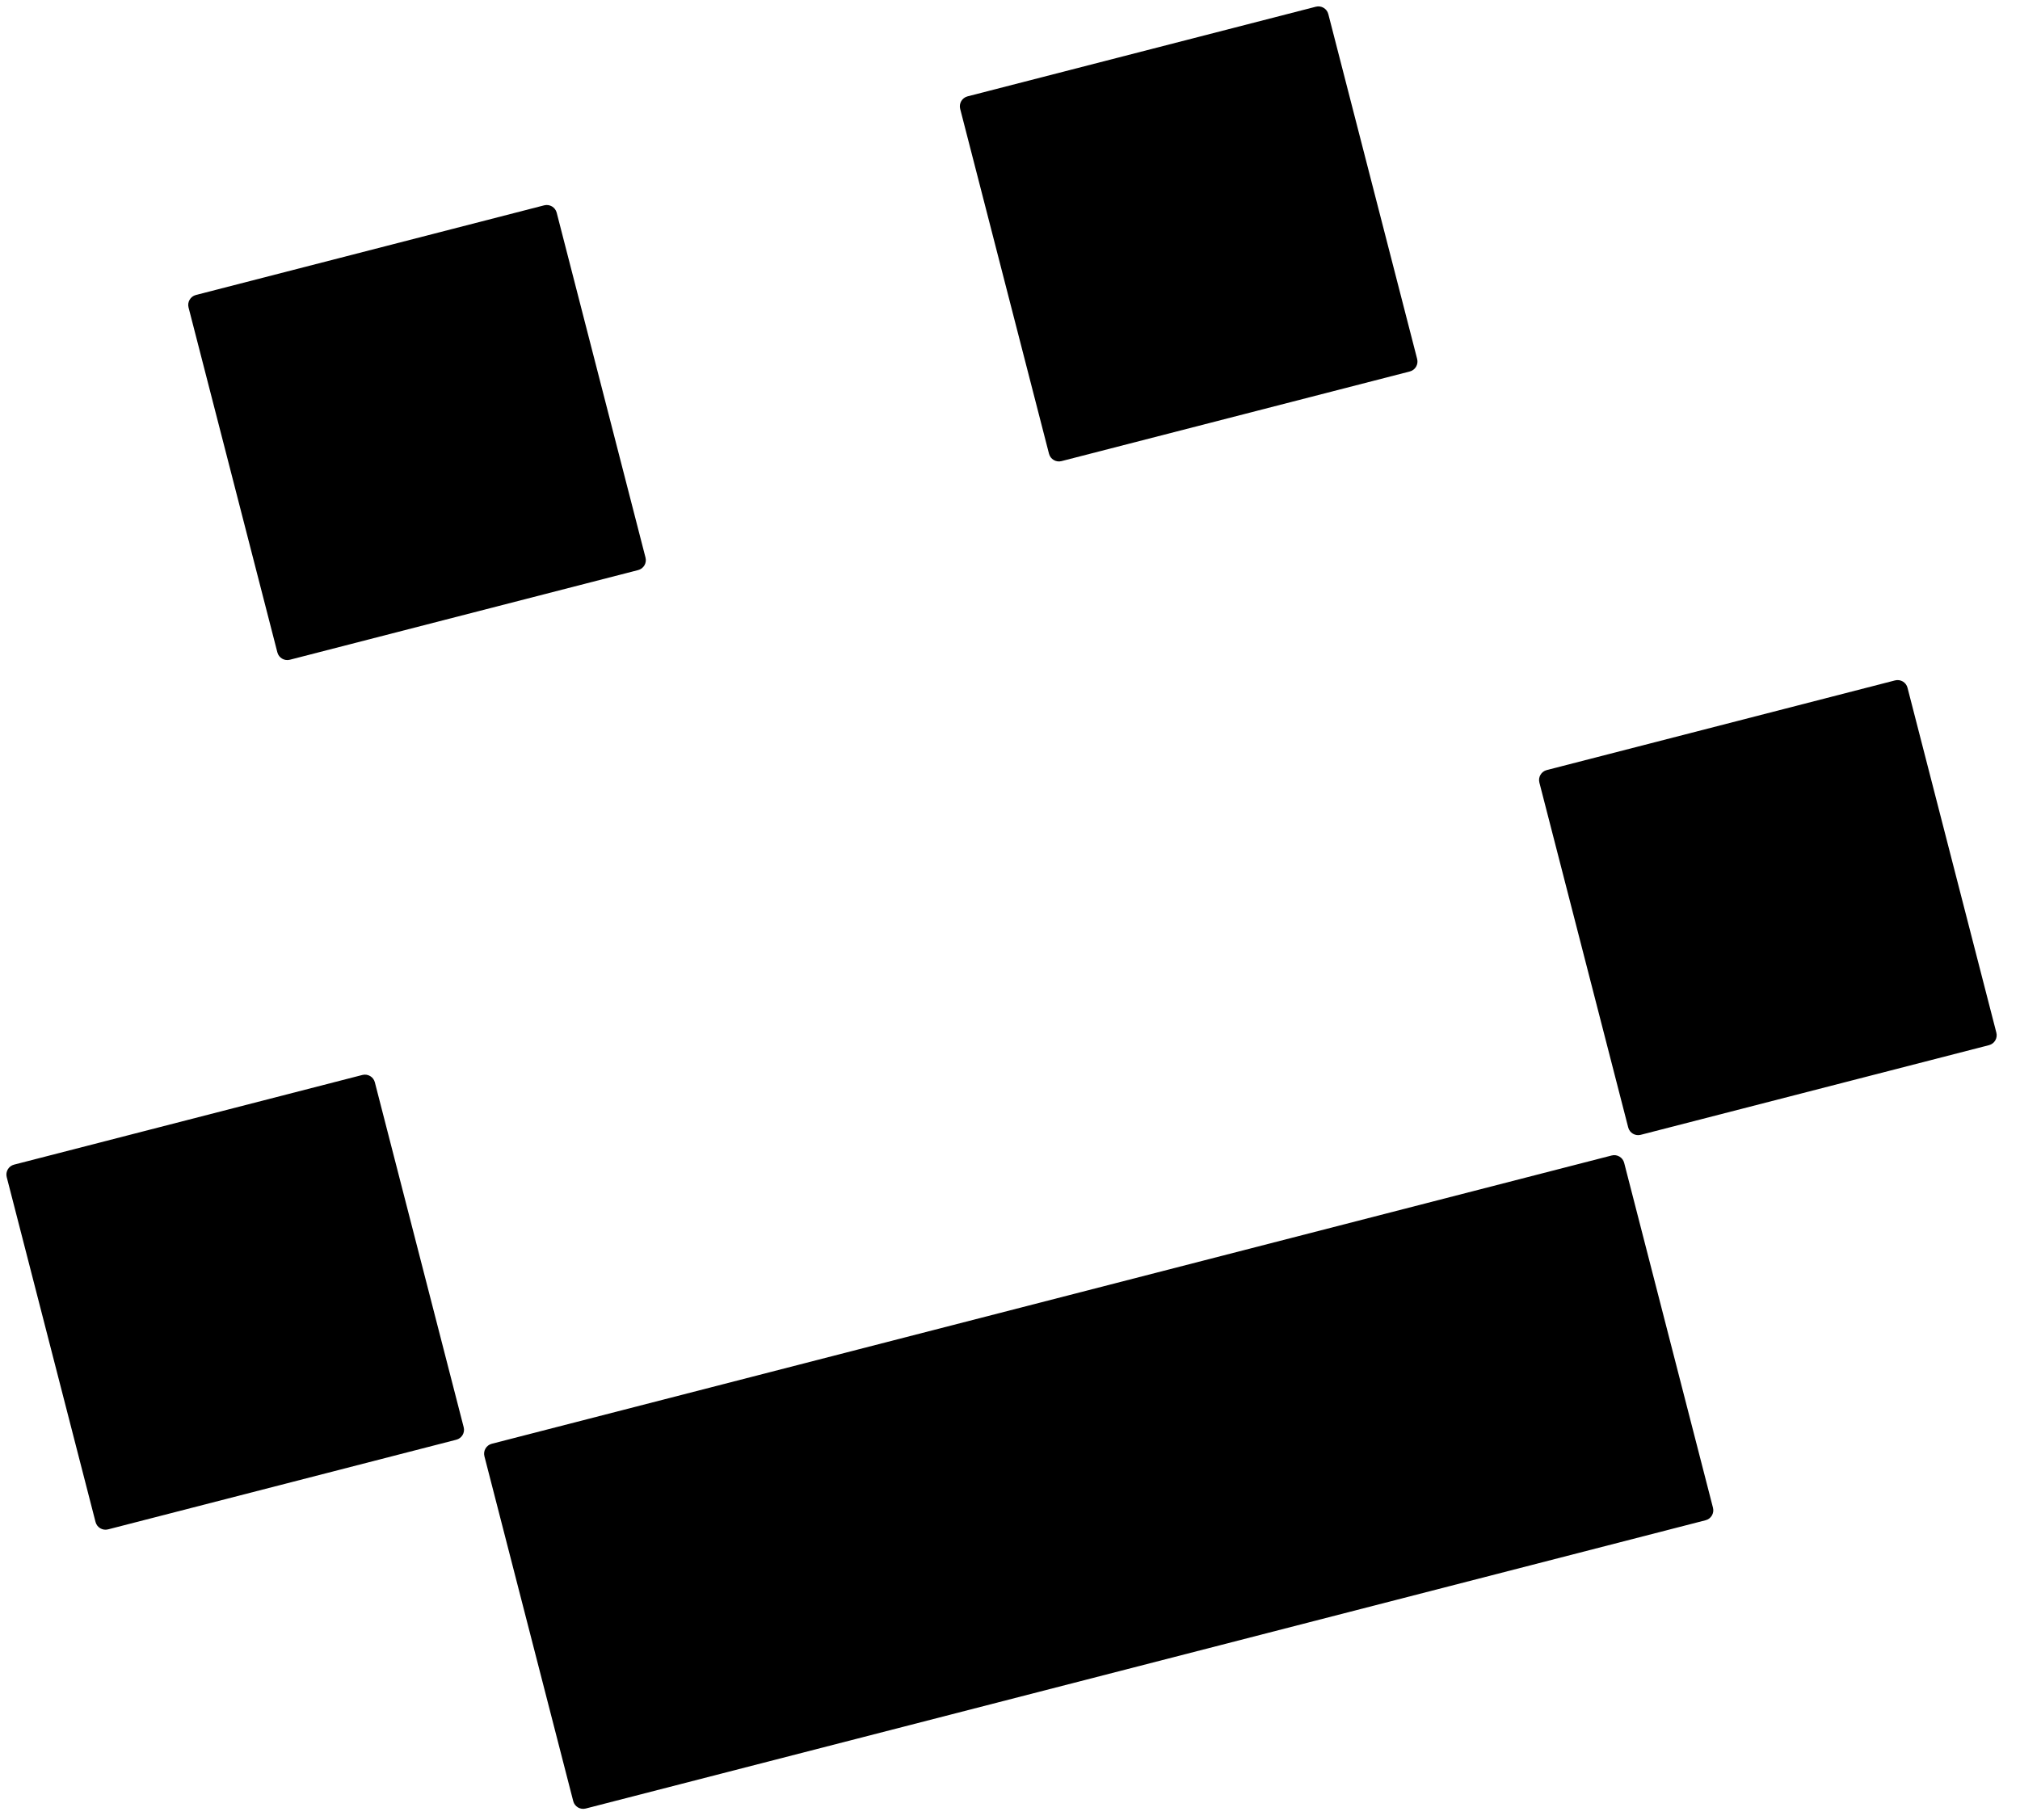 <svg width="91" height="82" viewBox="0 0 91 82" xmlns="http://www.w3.org/2000/svg">
<path d="M0.635 52.478L16.324 48.438C16.572 48.374 16.824 48.523 16.887 48.77L20.889 64.311C20.953 64.558 20.804 64.81 20.556 64.874L4.867 68.914C4.62 68.977 4.368 68.829 4.304 68.581L0.303 53.041C0.239 52.794 0.388 52.541 0.635 52.478ZM69.681 34.699L85.37 30.659C85.618 30.595 85.87 30.744 85.933 30.992L89.935 46.532C89.999 46.779 89.85 47.032 89.602 47.095L73.913 51.135C73.666 51.199 73.413 51.05 73.35 50.802L69.348 35.262C69.285 35.015 69.434 34.763 69.681 34.699ZM22.155 65.056L72.605 52.066C72.852 52.002 73.104 52.151 73.168 52.398L77.169 67.939C77.233 68.186 77.084 68.438 76.837 68.502L26.387 81.492C26.14 81.556 25.887 81.407 25.824 81.159L21.823 65.619C21.759 65.372 21.908 65.12 22.155 65.056ZM8.826 13.292L24.515 9.252C24.763 9.189 25.015 9.337 25.079 9.585L29.08 25.125C29.144 25.372 28.995 25.625 28.747 25.688L13.058 29.728C12.811 29.792 12.559 29.643 12.495 29.395L8.494 13.855C8.43 13.608 8.579 13.356 8.826 13.292ZM43.588 4.342L59.277 0.303C59.525 0.239 59.777 0.388 59.84 0.635L63.842 16.175C63.906 16.423 63.757 16.675 63.509 16.739L47.82 20.778C47.573 20.842 47.321 20.693 47.257 20.446L43.255 4.905C43.192 4.658 43.341 4.406 43.588 4.342Z" stroke-width="0.575"/>
</svg>